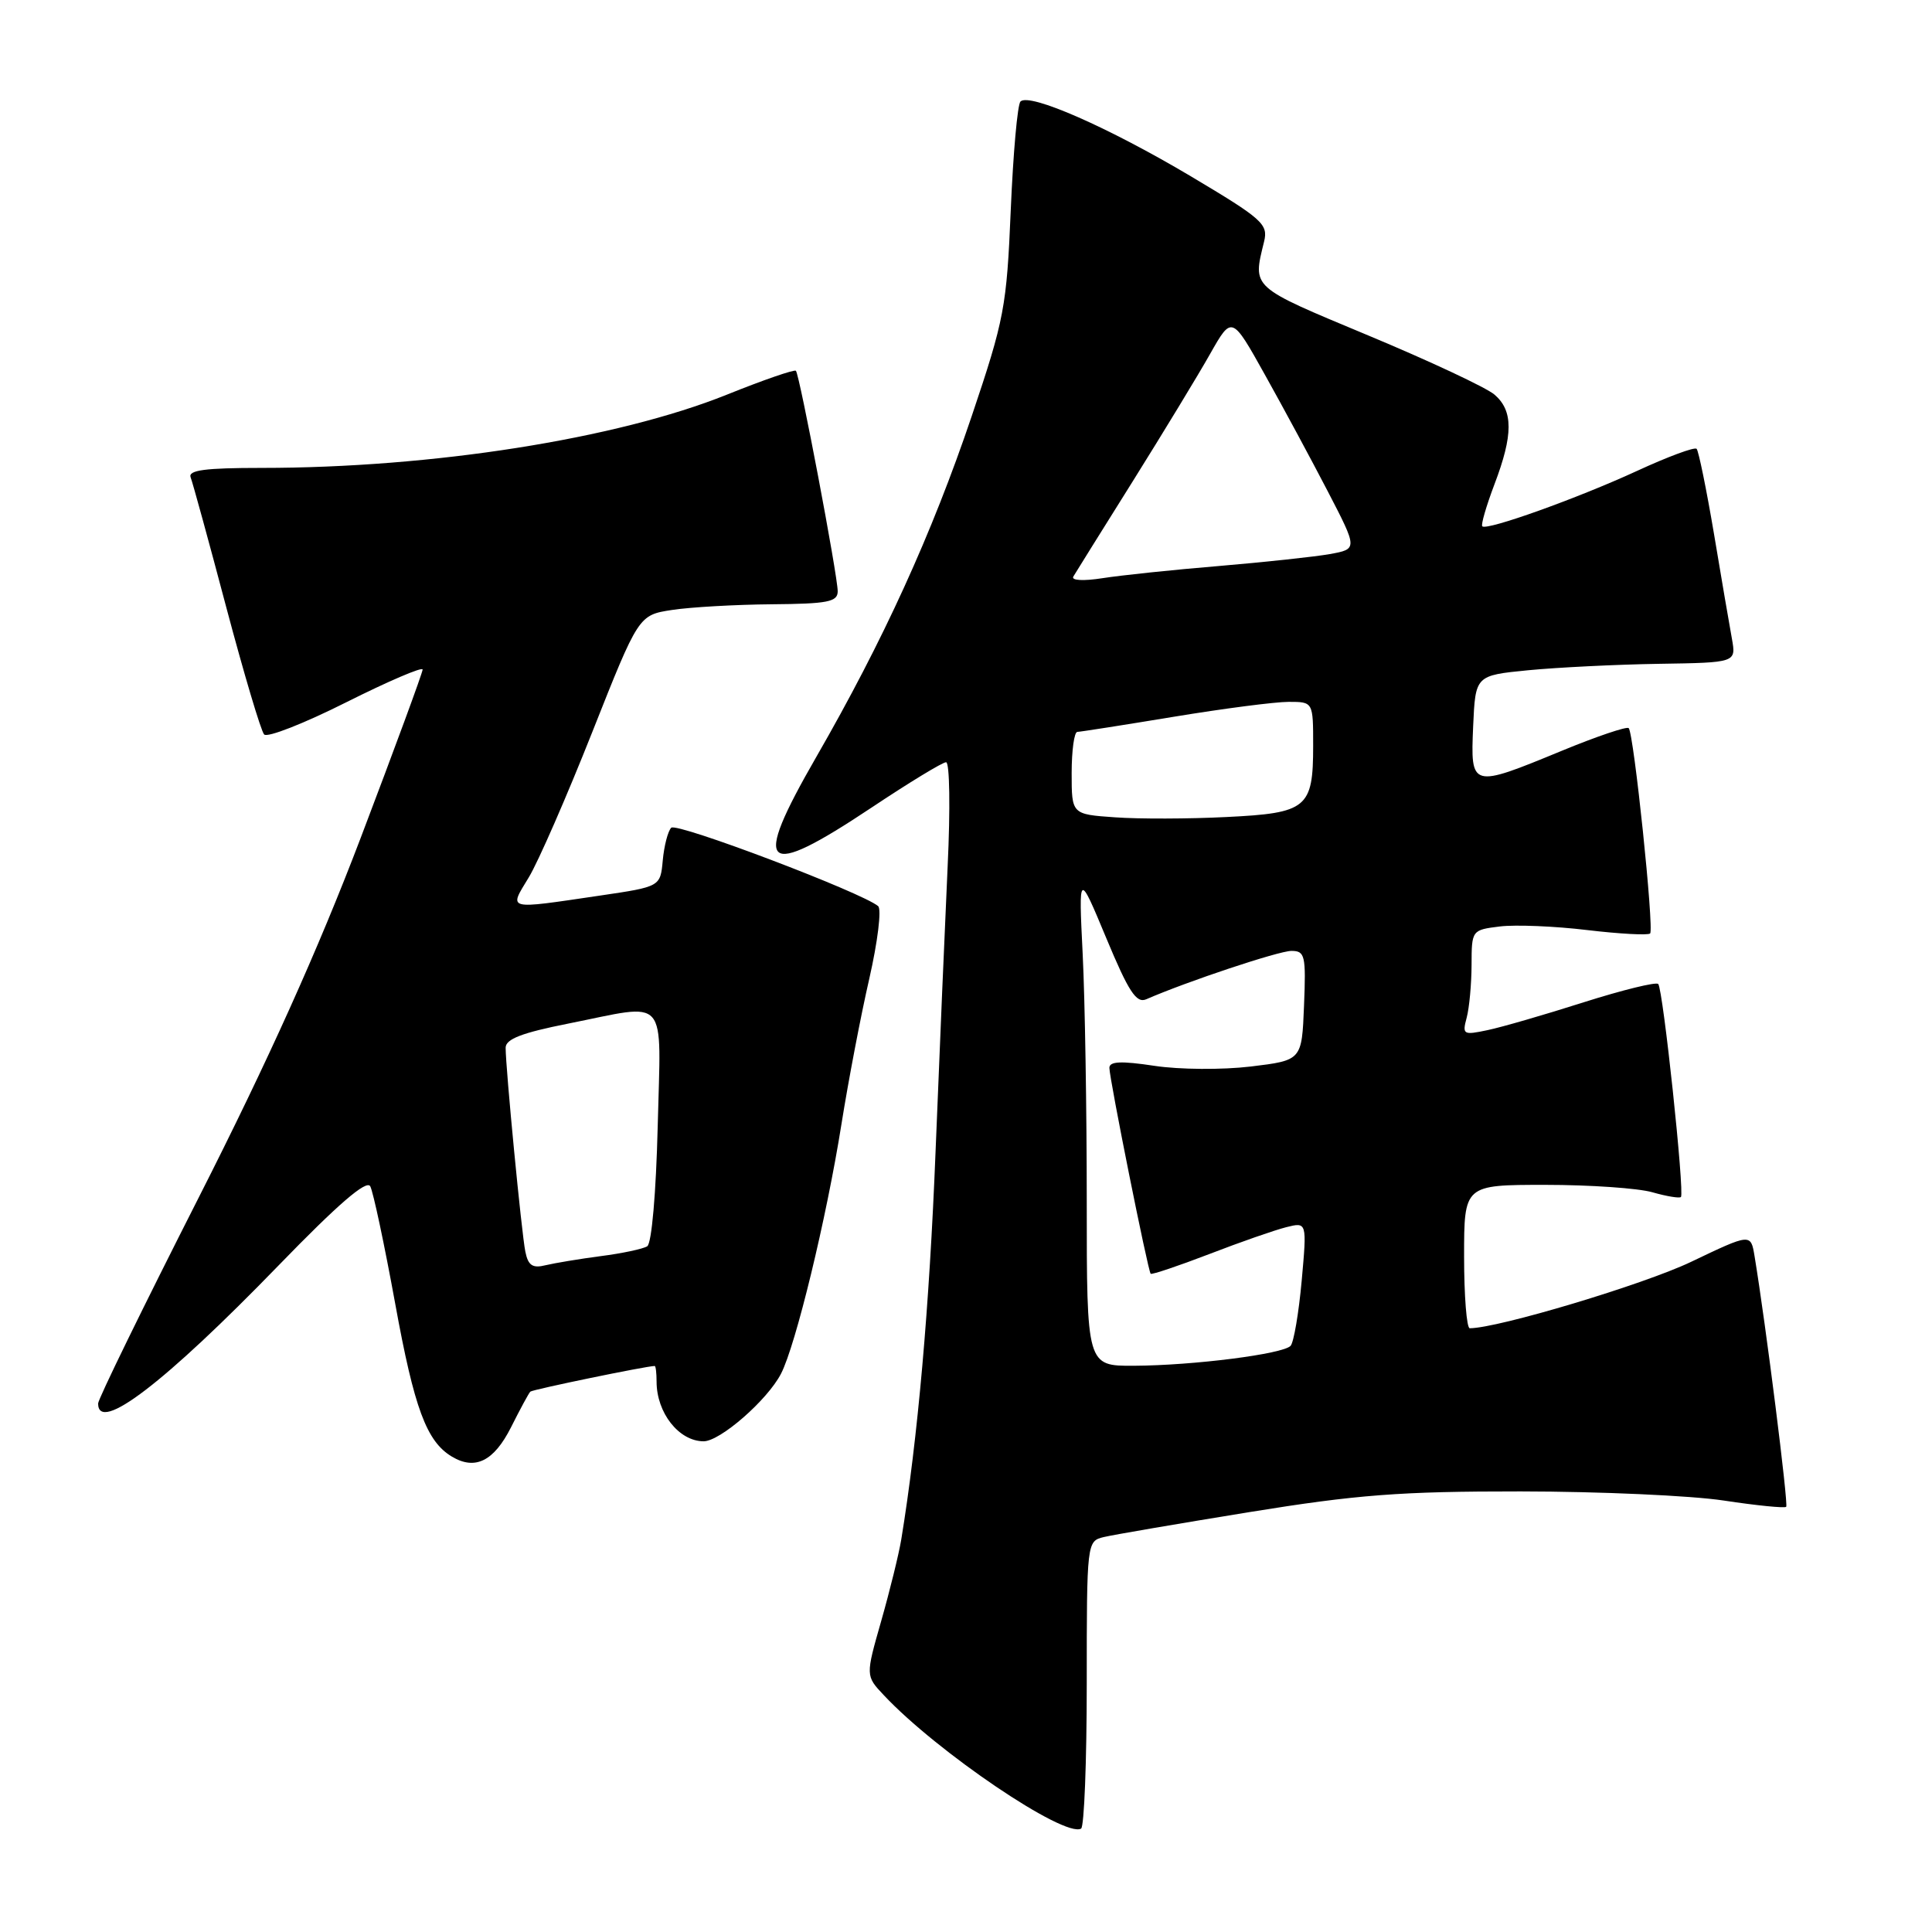 <?xml version="1.0" encoding="UTF-8" standalone="no"?>
<!DOCTYPE svg PUBLIC "-//W3C//DTD SVG 1.1//EN" "http://www.w3.org/Graphics/SVG/1.1/DTD/svg11.dtd" >
<svg xmlns="http://www.w3.org/2000/svg" xmlns:xlink="http://www.w3.org/1999/xlink" version="1.1" viewBox="0 0 256 256">
 <g >
 <path fill="currentColor"
d=" M 144.00 223.05 C 144.00 204.35 144.02 204.21 146.25 203.67 C 147.49 203.37 156.15 201.89 165.50 200.37 C 179.81 198.05 185.50 197.61 201.50 197.62 C 211.95 197.63 224.06 198.17 228.41 198.83 C 232.75 199.49 236.48 199.86 236.68 199.66 C 236.99 199.34 233.98 175.47 232.49 166.46 C 231.99 163.42 231.99 163.42 224.06 167.21 C 217.77 170.21 198.51 175.99 194.75 176.00 C 194.34 176.00 194.00 171.72 194.00 166.50 C 194.00 157.00 194.00 157.00 204.76 157.00 C 210.67 157.00 217.06 157.44 218.94 157.98 C 220.83 158.52 222.53 158.80 222.73 158.61 C 223.24 158.09 220.36 131.02 219.72 130.38 C 219.42 130.09 214.98 131.18 209.84 132.81 C 204.70 134.45 198.97 136.11 197.10 136.50 C 193.89 137.18 193.74 137.09 194.34 134.86 C 194.69 133.56 194.98 130.41 194.99 127.86 C 195.00 123.25 195.02 123.22 198.75 122.76 C 200.81 122.51 206.03 122.72 210.33 123.24 C 214.64 123.75 218.38 123.95 218.65 123.69 C 219.20 123.14 216.49 97.16 215.81 96.48 C 215.56 96.23 211.56 97.58 206.93 99.49 C 194.90 104.45 194.85 104.43 195.20 96.25 C 195.50 89.50 195.50 89.50 202.50 88.81 C 206.35 88.44 214.12 88.05 219.78 87.96 C 230.05 87.80 230.05 87.80 229.49 84.65 C 229.17 82.92 228.10 76.65 227.11 70.73 C 226.11 64.81 225.07 59.74 224.81 59.47 C 224.54 59.20 220.98 60.52 216.91 62.40 C 209.03 66.03 197.01 70.34 196.41 69.74 C 196.21 69.54 196.94 67.04 198.02 64.18 C 200.52 57.61 200.52 54.43 198.03 52.29 C 196.95 51.36 189.41 47.83 181.28 44.44 C 165.62 37.90 165.98 38.23 167.50 32.00 C 168.06 29.70 167.28 29.01 157.81 23.37 C 146.88 16.87 136.40 12.27 135.22 13.45 C 134.82 13.84 134.25 20.31 133.93 27.83 C 133.39 40.68 133.08 42.31 128.76 55.13 C 123.49 70.74 117.03 84.90 108.14 100.34 C 99.52 115.30 101.01 116.65 115.50 107.00 C 120.45 103.70 124.89 101.00 125.36 101.00 C 125.84 101.00 125.93 107.19 125.57 114.75 C 125.22 122.31 124.50 139.30 123.97 152.50 C 123.15 173.18 121.61 190.66 119.42 204.00 C 119.10 205.93 117.91 210.77 116.77 214.77 C 114.69 222.05 114.69 222.05 117.10 224.61 C 124.14 232.12 141.03 243.55 143.25 242.30 C 143.66 242.07 144.00 233.41 144.00 223.05 Z  M 67.71 189.13 C 68.92 186.72 70.07 184.59 70.27 184.40 C 70.55 184.12 85.67 181.00 86.75 181.00 C 86.89 181.00 87.00 181.93 87.00 183.07 C 87.00 187.20 89.95 190.96 93.22 190.98 C 95.40 191.00 101.68 185.53 103.49 182.02 C 105.44 178.24 109.51 161.46 111.49 149.00 C 112.41 143.22 114.07 134.52 115.19 129.66 C 116.30 124.79 116.83 120.48 116.36 120.07 C 114.27 118.28 89.66 108.94 88.94 109.68 C 88.50 110.13 88.00 112.07 87.82 114.00 C 87.50 117.49 87.50 117.49 79.50 118.67 C 66.94 120.52 67.41 120.64 70.07 116.25 C 71.32 114.19 75.10 105.53 78.48 97.00 C 84.62 81.50 84.62 81.50 89.06 80.82 C 91.50 80.45 97.44 80.11 102.25 80.07 C 109.69 80.01 111.00 79.75 111.00 78.35 C 111.00 76.27 105.95 49.63 105.46 49.13 C 105.26 48.93 101.14 50.35 96.30 52.30 C 81.69 58.16 57.31 62.00 34.64 62.00 C 27.17 62.00 24.90 62.30 25.26 63.25 C 25.53 63.94 27.66 71.70 29.99 80.50 C 32.33 89.30 34.58 96.87 35.00 97.32 C 35.41 97.78 40.30 95.86 45.87 93.06 C 51.44 90.27 56.00 88.31 56.00 88.72 C 56.00 89.12 52.31 99.14 47.81 110.98 C 42.16 125.83 35.49 140.63 26.31 158.72 C 18.99 173.14 13.00 185.40 13.00 185.97 C 13.00 189.99 21.81 183.25 36.90 167.69 C 44.77 159.57 48.57 156.29 49.06 157.19 C 49.45 157.91 50.94 164.92 52.37 172.76 C 54.89 186.61 56.52 191.01 59.88 193.01 C 62.96 194.85 65.44 193.62 67.71 189.13 Z  M 144.00 159.16 C 144.00 147.14 143.76 132.40 143.46 126.41 C 142.92 115.50 142.92 115.50 146.59 124.31 C 149.54 131.39 150.57 132.98 151.88 132.41 C 157.28 130.05 169.45 126.00 171.12 126.00 C 172.92 126.00 173.06 126.60 172.79 133.25 C 172.50 140.50 172.50 140.50 165.73 141.32 C 161.96 141.77 156.29 141.73 152.98 141.23 C 148.54 140.56 147.00 140.63 147.00 141.50 C 147.00 142.93 152.10 168.38 152.47 168.78 C 152.61 168.93 156.09 167.76 160.21 166.18 C 164.32 164.59 168.92 162.99 170.43 162.61 C 173.18 161.92 173.18 161.92 172.48 169.71 C 172.09 173.99 171.43 177.87 171.01 178.33 C 170.00 179.42 158.16 180.93 150.25 180.97 C 144.00 181.00 144.00 181.00 144.00 159.16 Z  M 147.75 108.30 C 142.00 107.90 142.00 107.90 142.00 102.45 C 142.00 99.45 142.34 96.99 142.75 96.98 C 143.16 96.97 148.90 96.07 155.50 94.98 C 162.10 93.89 168.96 93.00 170.75 93.00 C 174.00 93.00 174.00 93.00 174.00 98.81 C 174.00 107.08 173.20 107.74 162.50 108.26 C 157.55 108.51 150.91 108.53 147.75 108.30 Z  M 142.22 76.40 C 142.51 75.91 146.07 70.20 150.13 63.72 C 154.18 57.24 158.79 49.66 160.36 46.87 C 163.23 41.81 163.23 41.81 167.61 49.66 C 170.02 53.97 173.77 60.93 175.95 65.13 C 179.90 72.75 179.90 72.75 176.20 73.42 C 174.16 73.78 167.55 74.49 161.50 75.00 C 155.45 75.50 148.52 76.23 146.10 76.61 C 143.55 77.01 141.92 76.92 142.22 76.40 Z  M 69.61 165.85 C 69.11 163.40 67.00 141.54 67.00 138.83 C 67.00 137.68 69.16 136.85 75.25 135.64 C 88.77 132.95 87.57 131.58 87.15 149.25 C 86.93 158.09 86.35 164.77 85.76 165.14 C 85.20 165.49 82.44 166.08 79.62 166.44 C 76.80 166.81 73.51 167.36 72.29 167.65 C 70.57 168.08 69.98 167.69 69.61 165.85 Z "/>
</g>
</svg>